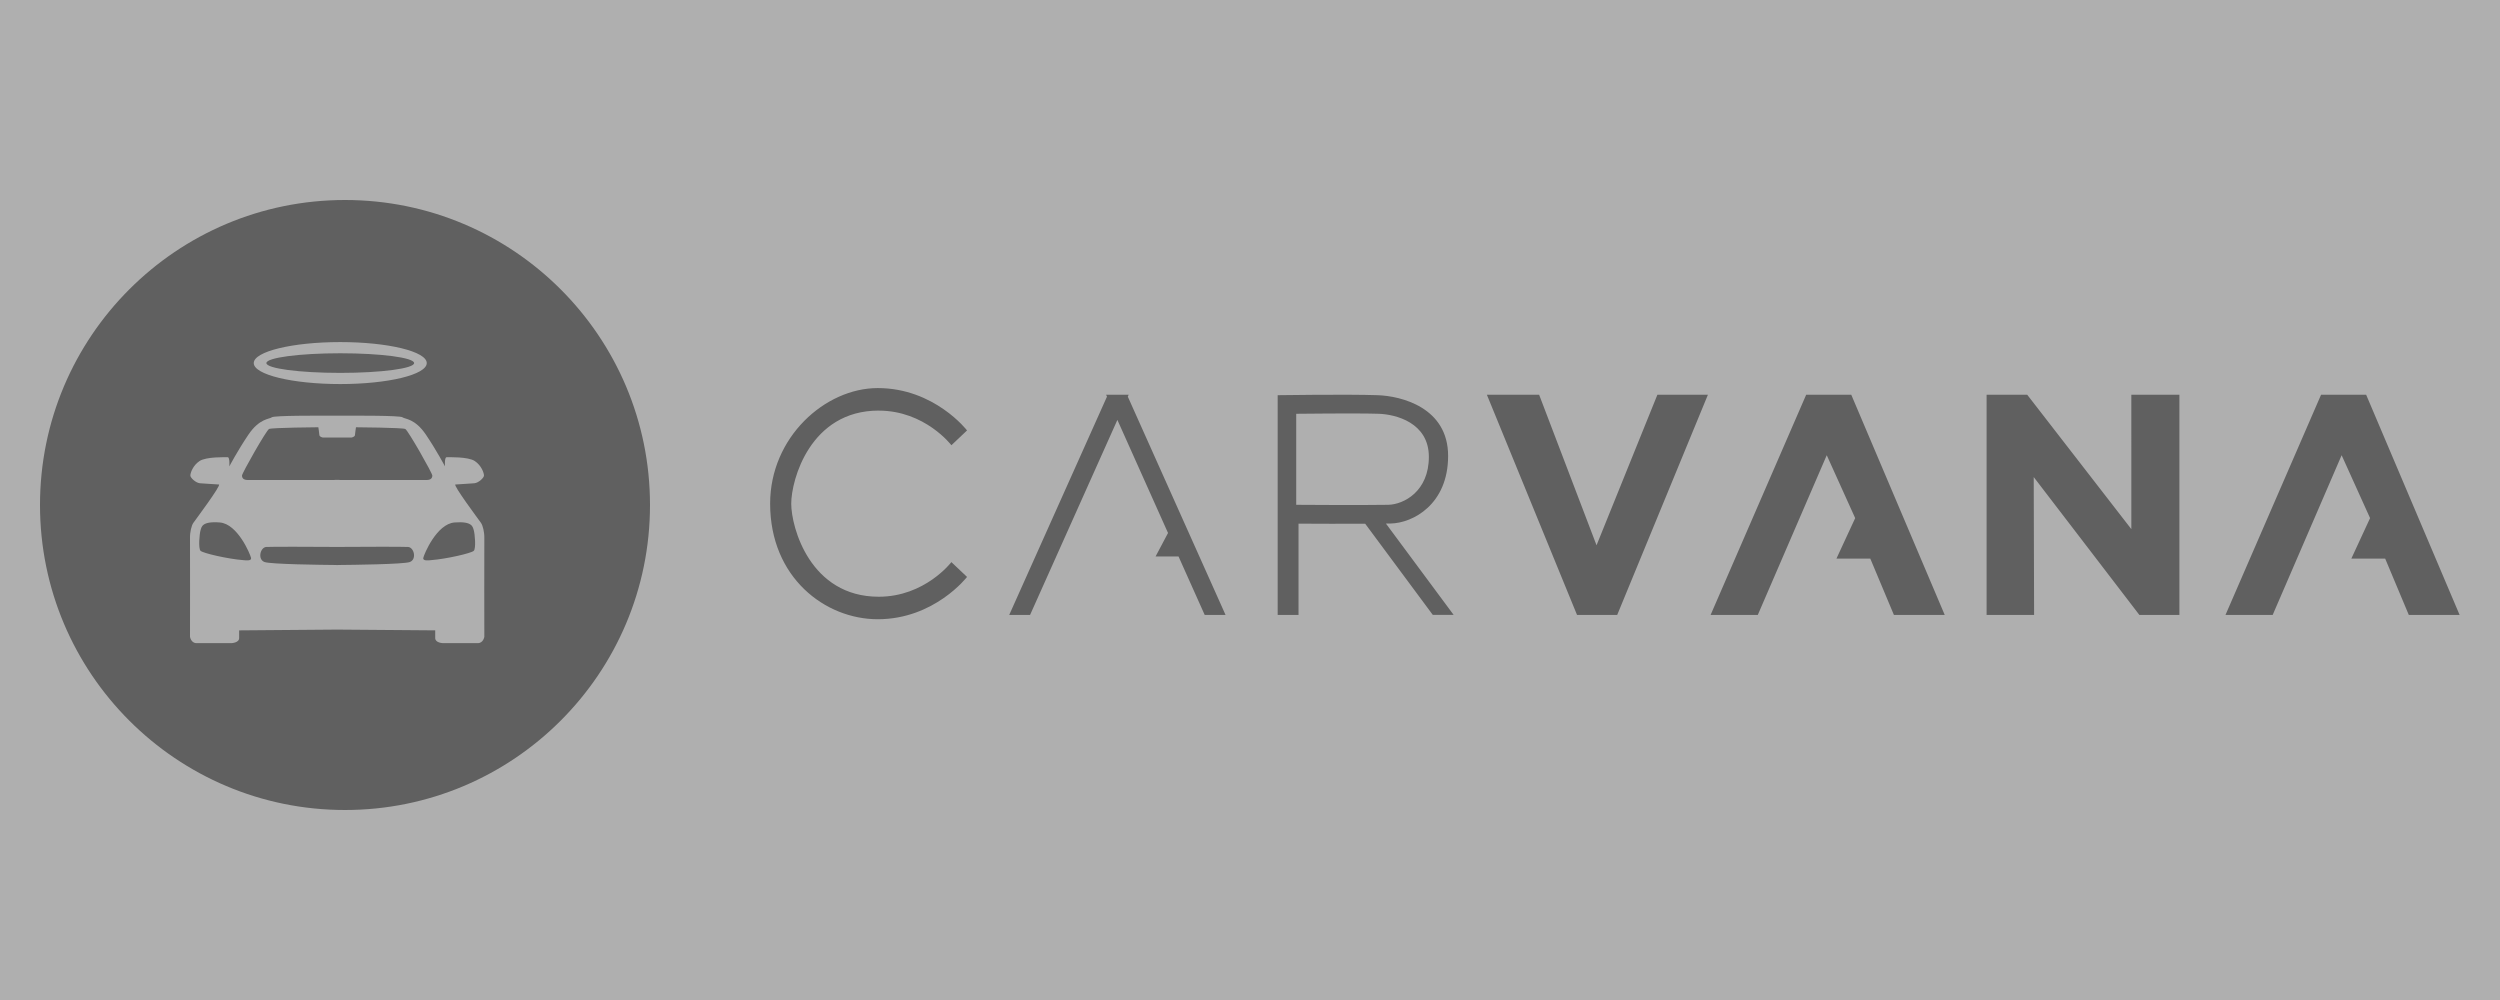 <svg xmlns="http://www.w3.org/2000/svg" xmlns:xlink="http://www.w3.org/1999/xlink" width="130" height="52" viewBox="0 0 130 52">
    <rect x="0" y="0" width="130" height="52" fill="#808080" stroke="none"/>
    <defs>
        <path id="a" d="M0 0h130v52H0z"/>
    </defs>
    <g fill="none" fill-rule="evenodd" opacity=".369">
        <mask id="b" fill="#fff">
            <use xlink:href="#a"/>
        </mask>
        <use fill="#FFF" fill-rule="nonzero" xlink:href="#a"/>
        <g mask="url(#b)">
            <g transform="translate(2.08 10.4)">
                <circle cx="15.86" cy="15.86" r="15.86" fill="#282828"/>
                <path fill="#282828" d="M118.616 10.125l-4.97 11.45h2.454l3.585-8.304 1.479 3.271-.975 2.107h1.761l1.227 2.926h2.642l-4.86-11.45zM91.842 10.125l-4.97 11.45h2.454l3.585-8.304 1.479 3.271-.975 2.107h1.761l1.227 2.926h2.642l-4.86-11.45zM108.75 17.116l-5.415-6.99h-2.112v11.449h2.47l-.02-7.168 5.493 7.168h2.083v-11.45h-2.5zM80.94 17.955l-2.986-7.83h-2.717l4.688 11.45h2.09l4.717-11.45h-2.627zM65.323 15.85v-4.733s3.163-.039 4.3 0c.857.03 2.598.448 2.598 2.24 0 1.791-1.302 2.478-2.12 2.493-1.33.025-4.778 0-4.778 0m4.91.973c1.153-.022 2.989-.99 2.989-3.516s-2.455-3.116-3.663-3.157c-1.604-.055-5.2 0-5.2 0v11.425h1.084V16.83c.93.005 2.3.01 3.468.005l3.514 4.739h1.084l-3.521-4.748.245-.004M56.611 10.125H55.437l.046.1-5.083 11.35h1.084l4.54-10.14 2.633 5.88-.647 1.222h1.194l1.36 3.038h1.084l-5.082-11.35zM43.613 10.952c2.41 0 3.78 1.8 3.78 1.8l.813-.77S46.512 9.78 43.563 9.78c-2.736 0-5.596 2.557-5.596 6.01 0 3.841 2.86 6.01 5.596 6.01 2.949 0 4.643-2.2 4.643-2.2l-.814-.77s-1.37 1.8-3.779 1.8c-3.564 0-4.549-3.602-4.549-4.84s.985-4.84 4.55-4.84"/>
                <g fill="#FFF">
                    <path d="M22.556 18.242c-.126.126-1.431.425-2.22.485-.105.008-.44.063-.405-.117.036-.18.692-1.77 1.627-1.842.935-.072.944.233.998.404.054.17.126.944 0 1.07m-3.326.583c-.317.117-2.953.148-3.725.155v.004H15.4v-.004c-.772-.007-3.408-.038-3.725-.155-.372-.137-.224-.76.089-.783.257-.02 2.702-.007 3.556-.002v.002h.254v-.002c.842-.005 3.309-.018 3.568.002.312.024.46.646.088.783m-8.66-.098c-.79-.06-2.095-.36-2.221-.485-.126-.126-.054-.9 0-1.07.054-.17.063-.476.998-.404.935.071 1.591 1.663 1.627 1.842.036.18-.3.125-.405.117m1.341-6.82c.143-.071 2.564-.09 2.564-.09s.046.302.053.404c.008.103.179.13.179.13H16.199s.172-.027.179-.13c.007-.102.053-.403.053-.403s2.421.018 2.564.089c.142.07 1.406 2.296 1.406 2.421s-.07.232-.302.232h-4.525v-.007h-.254v.007h-4.514c-.231 0-.302-.107-.302-.232s1.264-2.35 1.406-2.421m11.195 5.67c.007-.304-.077-.65-.174-.788-.097-.139-1.476-1.983-1.328-1.995.276-.024.83-.046.989-.065.23-.027.493-.291.495-.397.002-.137-.132-.527-.478-.758-.346-.231-1.352-.198-1.467-.198-.116 0-.083.478-.083.478s-.412-.791-.989-1.648c-.577-.858-1.104-.808-1.22-.907-.115-.099-2.621-.083-2.621-.083h-1.553s-2.506-.016-2.621.083c-.115.099-.643.05-1.22.907s-.99 1.648-.99 1.648.034-.478-.082-.478c-.115 0-1.12-.033-1.467.198-.346.23-.48.621-.478.758.002.106.265.37.495.397.159.019.713.041.989.065.148.012-1.23 1.856-1.328 1.995-.097.138-.181.484-.174.789.008.304 0 5.134 0 5.134s.05.332.34.332h1.813s.402-.014.402-.263v-.401l5.045-.041h.105l5.046.04v.402c0 .25.401.263.401.263h1.813c.29 0 .34-.332.34-.332s-.008-4.83 0-5.134M15.613 7.97c2.121 0 3.841.228 3.841.51 0 .282-1.72.51-3.841.51-2.121 0-3.841-.228-3.841-.51 0-.282 1.72-.51 3.841-.51m0 1.601c2.484 0 4.498-.488 4.498-1.091s-2.014-1.092-4.498-1.092c-2.484 0-4.498.489-4.498 1.092 0 .603 2.014 1.091 4.498 1.091"/>
                </g>
            </g>
        </g>
    </g>
</svg>
